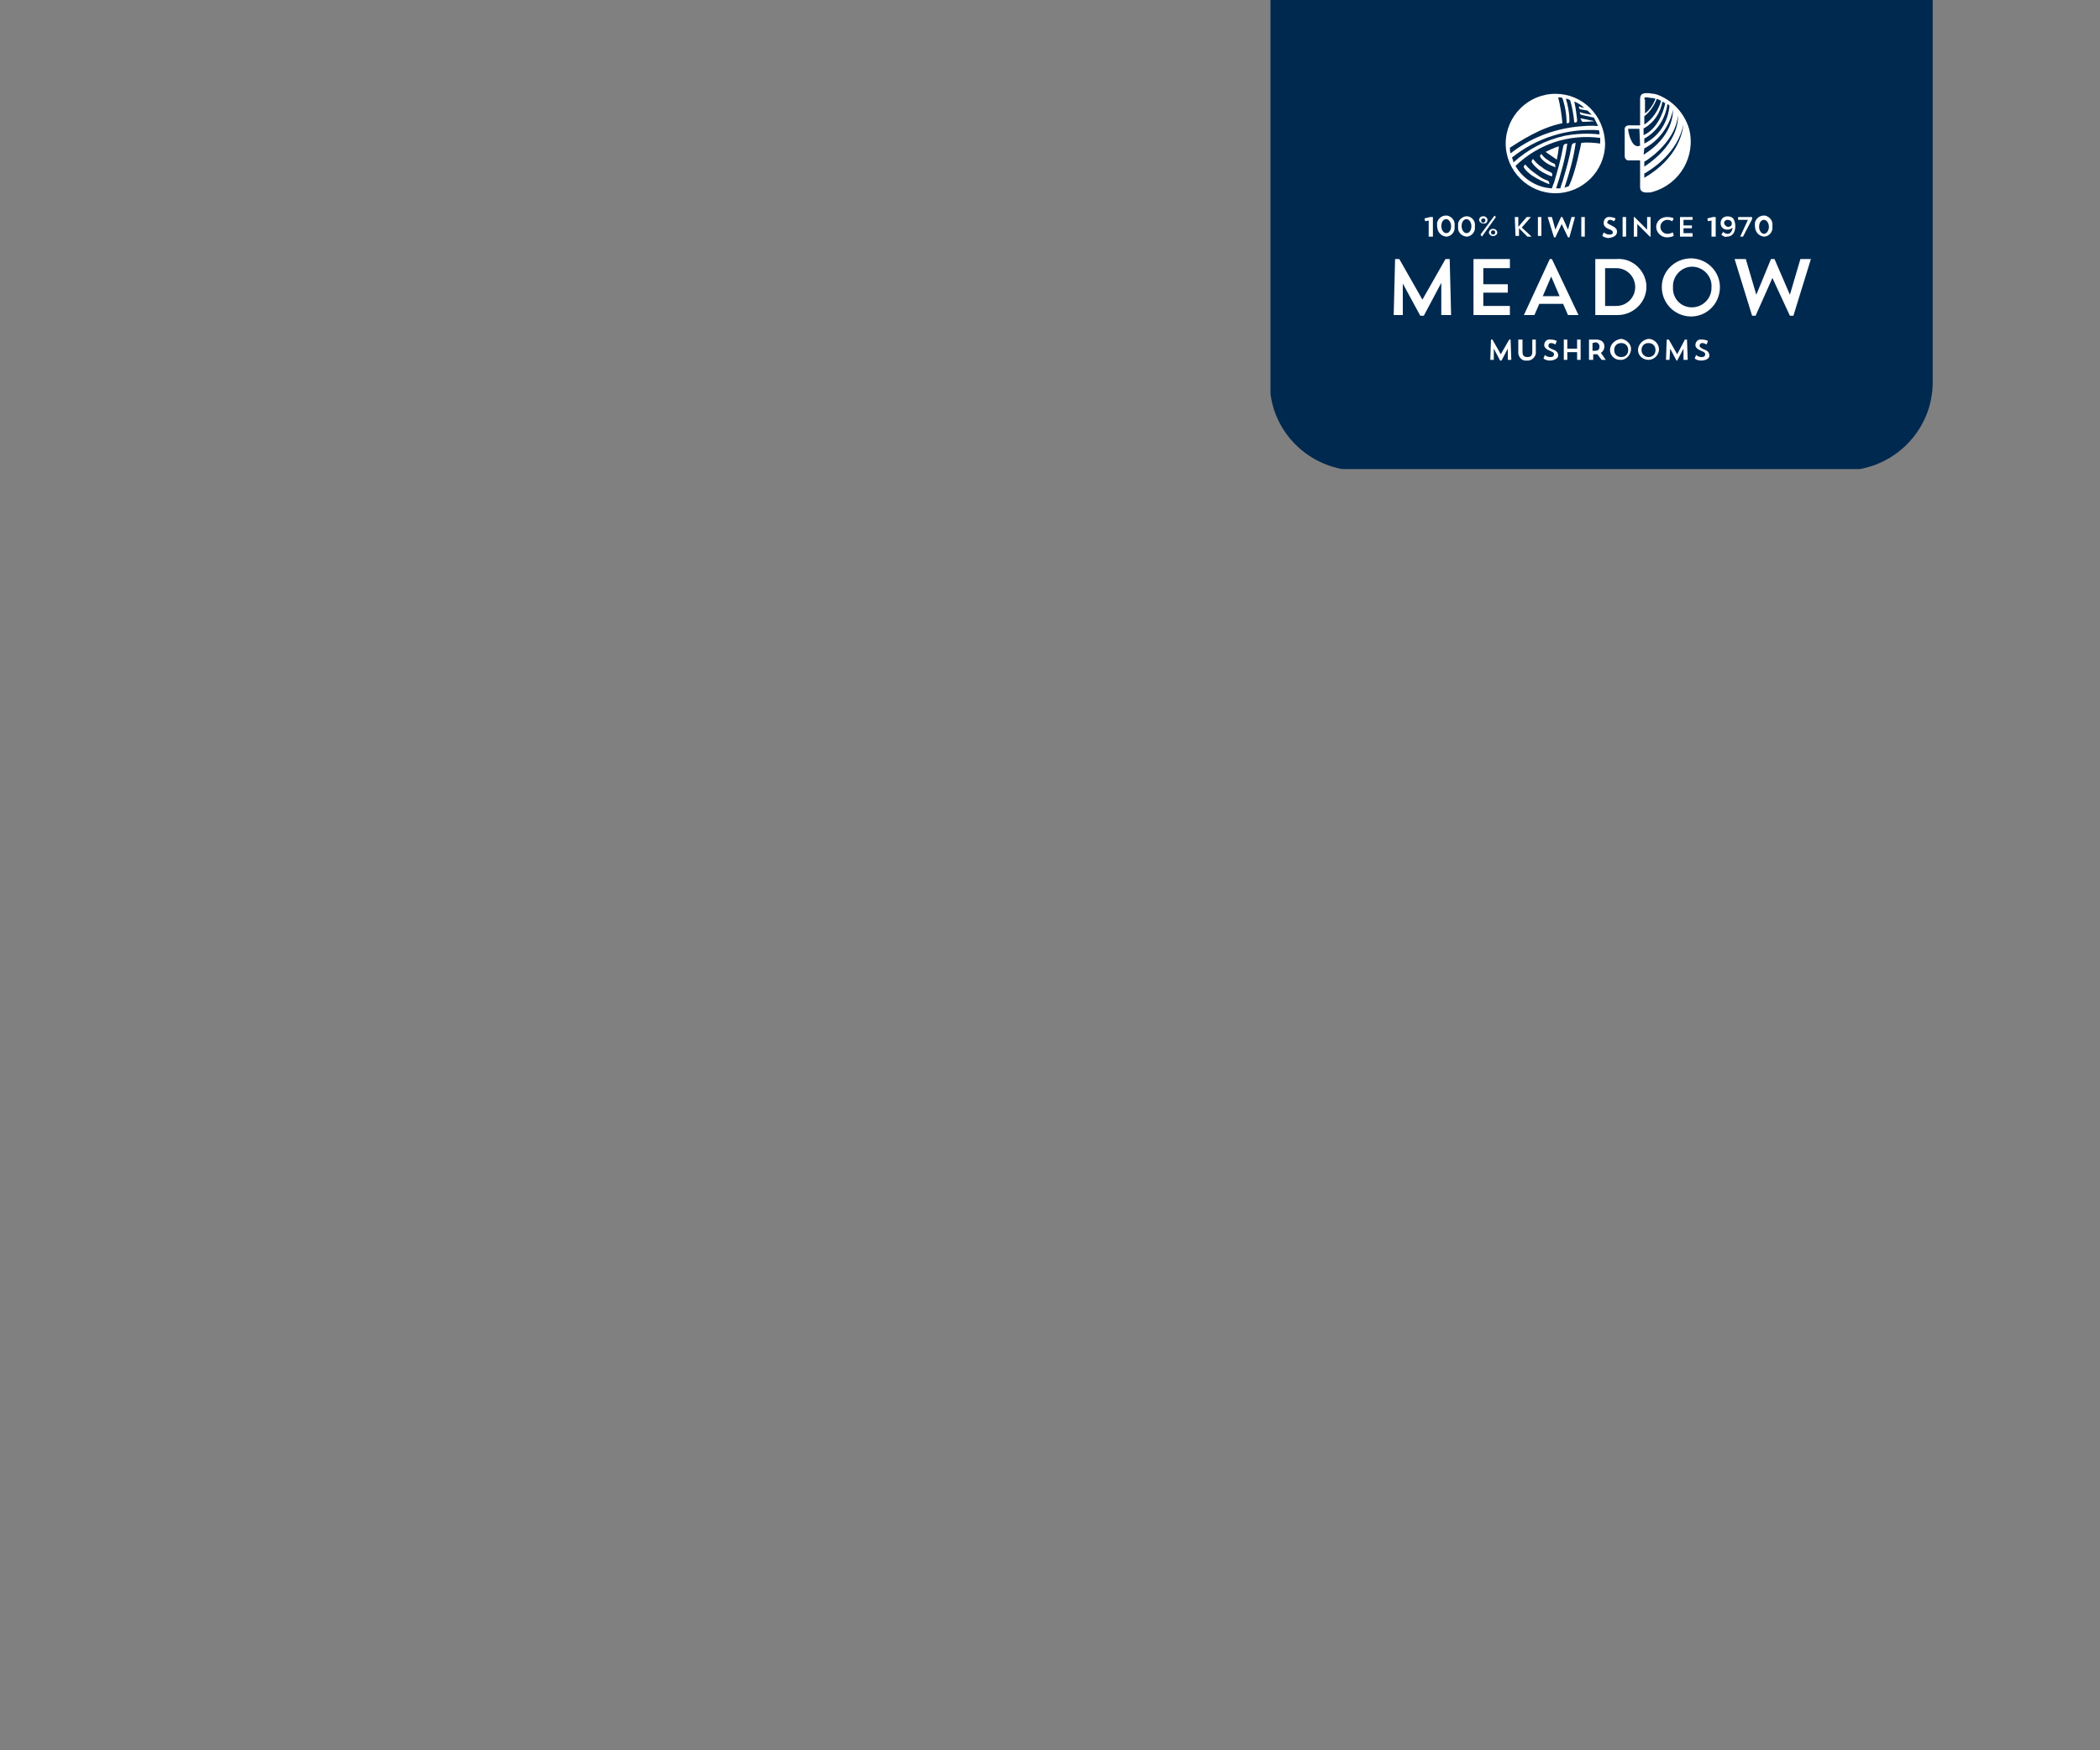 <?xml version="1.0" encoding="utf-8"?>
<!-- Generator: Adobe Illustrator 26.0.1, SVG Export Plug-In . SVG Version: 6.00 Build 0)  -->
<svg version="1.1" id="Layer_1" xmlns="http://www.w3.org/2000/svg" xmlns:xlink="http://www.w3.org/1999/xlink" x="0px" y="0px"
	 viewBox="0 0 300 250" style="enable-background:new 0 0 300 250;" xml:space="preserve">
<rect x="0" y="0" width="300" height="250" fill="#808080" stroke="none"/>
<style type="text/css">
	.st0{clip-path:url(#SVGID_00000125573031582135120280000016994121536218774974_);}
	.st1{fill:#00294F;}
	.st2{fill:#FFFFFF;}
	.st3{clip-path:url(#SVGID_00000050642745070666150400000012639693228443543198_);}
	.st4{clip-path:url(#SVGID_00000150103371298395767010000002677759298299158195_);}
	.st5{clip-path:url(#SVGID_00000106849646453628582010000008668222393636437419_);}
	.st6{clip-path:url(#SVGID_00000022556292708155565660000007721780773158611630_);}
</style>
<g>
	<g>
		<g>
			<defs>
				<rect id="SVGID_1_" x="181.5" y="0" width="94.6" height="67"/>
			</defs>
			<clipPath id="SVGID_00000094582737922301620130000000900429681371935673_">
				<use xlink:href="#SVGID_1_"  style="overflow:visible;"/>
			</clipPath>
			<g style="clip-path:url(#SVGID_00000094582737922301620130000000900429681371935673_);">
				<path class="st1" d="M181.5,0h94.6v54.6c0,6.9-5.6,12.5-12.5,12.6c0,0,0,0,0,0H194c-6.9,0-12.6-5.6-12.6-12.5c0,0,0,0,0,0
					L181.5,0z"/>
			</g>
		</g>
		<polygon class="st2" points="215.9,51.4 215.4,51.4 215.4,49.8 214.5,51.5 214.3,51.5 213.4,49.8 213.4,51.4 212.9,51.4 213,48.5 
			213.2,48.5 214.4,50.6 215.6,48.5 215.8,48.5 		"/>
		<g>
			<defs>
				<rect id="SVGID_00000028283820257405563360000010110697974753745576_" y="0" width="300" height="250"/>
			</defs>
			<clipPath id="SVGID_00000088099167702540091670000010754514229091046290_">
				<use xlink:href="#SVGID_00000028283820257405563360000010110697974753745576_"  style="overflow:visible;"/>
			</clipPath>
			<g style="clip-path:url(#SVGID_00000088099167702540091670000010754514229091046290_);">
				<path class="st2" d="M217,48.5h0.5v1.7c0,0.6,0.2,0.8,0.7,0.8s0.7-0.2,0.7-0.8v-1.7h0.5v1.7c0.1,0.6-0.4,1.2-1,1.3
					c-0.1,0-0.2,0-0.3,0c-0.6,0.1-1.1-0.4-1.2-1c0-0.1,0-0.2,0-0.3V48.5z"/>
				<path class="st2" d="M221.4,51.5c-0.3,0-0.7-0.1-0.9-0.3l0.2-0.5c0.2,0.2,0.5,0.3,0.8,0.3c0.4,0,0.5-0.2,0.5-0.4
					s-0.1-0.3-0.6-0.5s-0.8-0.5-0.8-0.8c0-0.5,0.4-0.9,0.9-0.8c0,0,0,0,0.1,0c0.3,0,0.6,0.1,0.8,0.2l-0.2,0.5
					c-0.2-0.1-0.4-0.2-0.6-0.2c-0.3,0-0.4,0.2-0.4,0.4s0.1,0.3,0.6,0.5c0.6,0.2,0.8,0.5,0.8,0.9S222,51.5,221.4,51.5"/>
			</g>
		</g>
		<polygon class="st2" points="225.3,50.3 223.9,50.3 223.9,51.4 223.4,51.4 223.4,48.5 223.9,48.5 223.9,49.8 225.3,49.8 
			225.3,48.5 225.8,48.5 225.8,51.4 225.3,51.4 		"/>
		<g>
			<defs>
				<rect id="SVGID_00000006666665410320631780000001318822591293038732_" y="0" width="300" height="250"/>
			</defs>
			<clipPath id="SVGID_00000163779785593631583470000006939525263482579375_">
				<use xlink:href="#SVGID_00000006666665410320631780000001318822591293038732_"  style="overflow:visible;"/>
			</clipPath>
			<g style="clip-path:url(#SVGID_00000163779785593631583470000006939525263482579375_);">
				<path class="st2" d="M227.5,49v1.1h0.4c0.5,0,0.6-0.3,0.6-0.6s-0.2-0.6-0.6-0.6L227.5,49z M227,48.5h1c0.8,0,1.2,0.4,1.2,1
					c0,0.4-0.2,0.7-0.5,0.9l0.7,1h-0.6l-0.6-0.8h-0.6v0.8H227L227,48.5z"/>
				<path class="st2" d="M231.6,51c0.6,0,1-0.4,1-1s-0.4-1-1-1s-1,0.4-1,1S231,51,231.6,51 M231.6,48.4c0.8,0.1,1.5,0.8,1.4,1.6
					s-0.8,1.5-1.6,1.4c-0.8,0-1.4-0.7-1.4-1.4C230,49.2,230.7,48.5,231.6,48.4C231.5,48.5,231.5,48.5,231.6,48.4"/>
				<path class="st2" d="M235.5,51c0.6,0,1-0.4,1-1s-0.4-1-1-1s-1,0.4-1,1S235,51,235.5,51 M235.5,48.4c0.8,0,1.5,0.7,1.5,1.5
					c0,0.8-0.7,1.5-1.5,1.5c-0.8,0-1.5-0.6-1.5-1.4C234,49.2,234.7,48.5,235.5,48.4C235.5,48.5,235.5,48.5,235.5,48.4"/>
			</g>
		</g>
		<polygon class="st2" points="241.1,51.4 240.5,51.4 240.5,49.8 239.6,51.5 239.5,51.5 238.6,49.8 238.5,51.4 238,51.4 238.1,48.5 
			238.4,48.5 239.6,50.6 240.7,48.5 241,48.5 		"/>
		<g>
			<defs>
				<rect id="SVGID_00000065068076790268897110000014078280809085157548_" y="0" width="300" height="250"/>
			</defs>
			<clipPath id="SVGID_00000003074821413364728240000012955372017245486522_">
				<use xlink:href="#SVGID_00000065068076790268897110000014078280809085157548_"  style="overflow:visible;"/>
			</clipPath>
			<g style="clip-path:url(#SVGID_00000003074821413364728240000012955372017245486522_);">
				<path class="st2" d="M243,51.5c-0.3,0-0.7-0.1-0.9-0.3l0.2-0.5c0.2,0.2,0.5,0.3,0.8,0.3c0.4,0,0.5-0.2,0.5-0.4s-0.1-0.3-0.6-0.5
					s-0.8-0.5-0.8-0.8c0-0.5,0.4-0.9,0.9-0.8c0,0,0,0,0.1,0c0.3,0,0.6,0.1,0.8,0.2l-0.2,0.5c-0.2-0.1-0.4-0.2-0.6-0.2
					c-0.3,0-0.4,0.2-0.4,0.4s0.2,0.3,0.6,0.5c0.6,0.2,0.8,0.5,0.8,0.9S243.7,51.5,243,51.5"/>
				<path class="st2" d="M204.2,33.8h0.5V31h-0.4l-0.8,0.2l0.1,0.4l0.5-0.1V33.8z M206.6,33.8c0.7,0,1.3-0.7,1.2-1.4c0,0,0,0,0-0.1
					l0,0c0.1-0.7-0.3-1.3-1-1.5c-0.7-0.1-1.3,0.3-1.5,1c0,0.1,0,0.3,0,0.4l0,0C205.3,33.1,205.8,33.7,206.6,33.8
					C206.5,33.8,206.5,33.8,206.6,33.8 M206.6,33.3c-0.4,0-0.7-0.5-0.7-1l0,0c0-0.6,0.3-1,0.7-1s0.7,0.5,0.7,1l0,0
					C207.3,32.9,207,33.3,206.6,33.3 M209.5,33.8c0.7,0,1.3-0.7,1.2-1.4c0,0,0,0,0-0.1l0,0c0.1-0.7-0.4-1.3-1-1.4s-1.3,0.4-1.4,1
					c0,0.1,0,0.3,0,0.4l0,0C208.2,33.1,208.7,33.7,209.5,33.8C209.4,33.8,209.4,33.8,209.5,33.8 M209.5,33.3c-0.4,0-0.7-0.5-0.7-1
					l0,0c0-0.6,0.3-1,0.7-1s0.7,0.5,0.7,1l0,0C210.2,32.9,209.9,33.3,209.5,33.3 M211.7,33.8l2-2.8l-0.2-0.2l-2,2.7L211.7,33.8z
					 M212.5,31.4c0-0.3-0.4-0.6-0.7-0.5c-0.3,0-0.5,0.3-0.5,0.5c0,0.3,0.4,0.6,0.7,0.5C212.3,32,212.5,31.7,212.5,31.4 M211.9,31.8
					c-0.2,0-0.3-0.1-0.3-0.3c0,0,0,0,0,0c0-0.2,0.1-0.3,0.3-0.3s0.3,0.1,0.3,0.3C212.2,31.6,212.1,31.8,211.9,31.8
					C211.9,31.8,211.9,31.8,211.9,31.8 M213.9,33.2c0-0.3-0.4-0.6-0.7-0.5c-0.3,0-0.5,0.3-0.5,0.5c0,0.3,0.4,0.6,0.7,0.5
					C213.6,33.7,213.9,33.5,213.9,33.2z M213.3,33.5c-0.2,0-0.3-0.1-0.3-0.3c0,0,0,0,0,0c0-0.2,0.1-0.3,0.3-0.3s0.3,0.1,0.3,0.3
					C213.6,33.4,213.5,33.5,213.3,33.5C213.3,33.5,213.3,33.5,213.3,33.5 M216.5,33.7h0.5v-1.1l1.2,1.2h0.6l-1.4-1.3l1.3-1.5h-0.6
					l-1.2,1.4V31h-0.5L216.5,33.7z M219.7,33.7h0.5V31h-0.5V33.7z M225,31h-0.5l-0.5,1.8l-0.8-1.8H223l-0.8,1.8l-0.5-1.8h-0.6
					l0.9,2.9h0.2l0.9-1.9l0.9,1.9h0.2L225,31z M225.9,33.8h0.5V31h-0.5V33.8z M231,33.1c0-0.4-0.2-0.6-0.8-0.9
					c-0.4-0.2-0.6-0.3-0.6-0.4s0.1-0.4,0.4-0.4c0.2,0,0.4,0.1,0.6,0.2l0.2-0.4c-0.2-0.1-0.5-0.2-0.8-0.2c-0.5-0.1-0.9,0.3-0.9,0.8
					c0,0,0,0,0,0.1c0,0.3,0.2,0.6,0.7,0.8s0.6,0.3,0.6,0.5s-0.1,0.3-0.5,0.3c-0.3,0-0.5-0.1-0.8-0.3l-0.2,0.5
					c0.3,0.2,0.6,0.3,0.9,0.3C230.6,33.9,231,33.6,231,33.1 M231.8,33.8h0.5V31h-0.5V33.8z M233.4,33.8h0.5V32l1.8,1.8h0.1V31h-0.5
					v1.8l-1.8-1.8h-0.1L233.4,33.8z M239,33.2c-0.3,0.1-0.5,0.2-0.8,0.2c-0.6,0-1-0.5-1-1c0-0.6,0.5-1,1-1c0.3,0,0.5,0.1,0.7,0.2
					l0.2-0.4c-0.3-0.2-0.7-0.2-1-0.2c-0.8,0-1.5,0.6-1.5,1.4c0,0,0,0,0,0c0,0.8,0.7,1.5,1.5,1.5c0,0,0.1,0,0.1,0
					c0.3,0,0.7-0.1,0.9-0.2L239,33.2z M240,33.8h1.8v-0.5h-1.3v-0.7h1.2v-0.4h-1.2v-0.8h1.3V31H240L240,33.8z M244.6,33.8h0.5V31
					h-0.4l-0.8,0.2l0.1,0.4l0.5-0.1V33.8z M246.7,33.8c0.8,0,1.2-0.6,1.2-1.5l0,0c0-0.4-0.1-0.8-0.3-1.1c-0.2-0.2-0.5-0.3-0.8-0.3
					c-0.6,0-1,0.4-1,1l0,0c0,0.5,0.4,0.9,0.9,0.9c0,0,0.1,0,0.1,0c0.3,0,0.5-0.1,0.7-0.3c0,0.5-0.3,0.9-0.7,0.9
					c-0.2,0-0.5-0.1-0.6-0.3l-0.3,0.4C246.1,33.7,246.4,33.9,246.7,33.8 M246.9,32.4c-0.3,0-0.5-0.2-0.6-0.5c0,0,0,0,0,0l0,0
					c0-0.3,0.2-0.5,0.5-0.5c0,0,0,0,0,0c0.3,0,0.6,0.2,0.6,0.5c0,0,0,0,0,0.1l0,0C247.4,32.2,247.2,32.4,246.9,32.4
					C246.9,32.4,246.9,32.4,246.9,32.4 M248.6,33.8h0.4l1.3-2.5V31h-2v0.4h1.4L248.6,33.8z M252,33.8c0.7,0,1.3-0.7,1.2-1.4
					c0,0,0,0,0-0.1l0,0c0.1-0.7-0.3-1.3-1-1.5c-0.7-0.1-1.3,0.3-1.5,1c0,0.1,0,0.3,0,0.4l0,0C250.7,33.1,251.2,33.7,252,33.8
					C251.9,33.8,252,33.8,252,33.8 M252,33.4c-0.4,0-0.7-0.5-0.7-1l0,0c0-0.6,0.3-1,0.7-1s0.7,0.5,0.7,1l0,0
					C252.7,32.9,252.4,33.4,252,33.4"/>
				<path class="st2" d="M234.9,25.4v-0.6c1-0.6,4.8-2.9,5.6-7.1l0,0C240.4,18.9,239.7,22.6,234.9,25.4 M234.9,23.1
					c0.9-0.5,4.5-3.1,4.8-6.6c0.1,1.1-0.4,4.4-4.8,7.3V23.1z M234.9,21.2c2.1-1.1,3.6-3.2,4.1-5.5l0,0c0,0.5,0,3.8-4.2,6.4
					L234.9,21.2z M234.9,19.8c1.8-1,3-2.8,3.3-4.9l0,0h0.1l0.2,0.2c-0.2,2.3-1.5,4.4-3.6,5.4L234.9,19.8z M234.9,18.3
					c1.4-0.8,2.3-2.2,2.6-3.8l0.3,0.2h0.1c-0.1,0.5-0.7,3.2-2.7,4.4l-0.2,0.1l-0.2,0.1V18.3z M234.9,16.6c0.8-0.6,1.4-1.5,1.8-2.5
					l0.6,0.3c-0.4,1.4-1.2,2.6-2.4,3.4V16.6z M234.9,14.2c0-0.3,0.1-0.3,0.4-0.3l0.6,0.1h0.2l0.4,0.1c-0.3,0.8-0.8,1.6-1.5,2.1V14.2
					z M234.3,20.8c-1.1,0.5-1.6-1.5-1.7-2.2v-0.1v-0.1h1.6L234.3,20.8z M236.7,13.5l-0.4-0.1c-0.3,0-0.6-0.1-0.9-0.1
					c-0.5,0-1.1,0-1.1,0.8v3.8h-1.6c-0.3,0-0.6,0.2-0.6,0.5c0,0,0,0,0,0v3.9c0,0.3,0.2,0.6,0.5,0.6c0,0,0,0,0,0h1.7v3.9
					c0,0.2,0.1,0.7,0.9,0.7c0.3,0,0.6,0,0.9-0.1c3.9-1.1,6.2-5.1,5.2-9C240.6,16.1,238.9,14.3,236.7,13.5"/>
				<path class="st2" d="M226.2,17.4c0.7,0,1.6-0.1,1.6-0.1l-2-0.4c0,0-0.1,0,0.1,0.2C225.9,17.3,226,17.4,226.2,17.4"/>
				<path class="st2" d="M222.4,22.8c0.2-0.9,0.3-1.9,0.3-1.9c-0.7,0.2-1.3,0.5-1.9,0.8L222.4,22.8z"/>
				<path class="st2" d="M225.9,20.4c0,0-0.9,4.6-1.8,6.2l-0.6,0.2c0.7-2.1,1.3-4.2,1.6-6.4c-0.5,0.1-0.5,0.1-0.6,0.5
					c-0.3,1.7-0.8,3.4-1.3,5.1c-0.1,0.2-0.2,0.6-0.3,0.9c-0.2,0-0.4,0-0.6,0c0.7-2.1,1.3-4.2,1.6-6.4c-0.5,0.1-0.5,0.1-0.6,0.5
					c-0.3,1.7-0.8,3.4-1.3,5.1c-0.1,0.2-0.2,0.5-0.3,0.8c-2.1-0.1-4.1-1.3-5.2-3.2c3.2-3.1,7.6-4.6,12.1-4c0,0.3,0,0.5,0,0.8
					C227.8,20.4,226.8,20.3,225.9,20.4 M216,22.5c3.5-2.8,7.9-4.2,12.4-3.9c0.1,0.2,0.1,0.4,0.1,0.6c-1.7-0.2-3.4-0.1-5,0.2
					c-2.7,0.6-5.2,1.9-7.3,3.8C216.2,23,216.1,22.8,216,22.5 M215.8,21.9c-0.1-0.3-0.1-0.5-0.1-0.8c1.4-0.9,4.4-2.9,7.5-3.5
					c-0.1-1.2-0.3-2.5-0.6-3.7c0.2,0,0.4,0,0.6,0.1c0.4,1.2,0.6,2.4,0.6,3.6c0.4,0,0.4-0.1,0.4-0.4c0-1.1-0.2-2.1-0.5-3.1
					c0.2,0,0.4,0.1,0.6,0.2c0.3,1,0.5,2.1,0.6,3.2c0.4,0,0.4-0.1,0.4-0.4c-0.1-0.9-0.2-1.7-0.4-2.6c0.5,0.2,1,0.5,1.4,0.9
					c-0.2,0-0.5-0.1-0.7-0.2c-0.1,0.1,0,0.3,0.1,0.4c0,0,0,0,0,0l1.1,0.2c0.2,0.2,0.4,0.4,0.6,0.6c-0.5-0.1-1.3-0.2-1.7-0.4
					c0,0.2,0,0.3,0.2,0.4l1.8,0.4c0.2,0.4,0.4,0.8,0.6,1.2c-1-0.1-2.1,0-3.1,0.1C221.7,18.5,218.5,19.8,215.8,21.9L215.8,21.9z
					 M222.2,13.4c-3.9,0-7.1,3.2-7.1,7.1c0,3.9,3.2,7.1,7.1,7.1c3.9,0,7.1-3.2,7.1-7.1c0,0,0,0,0,0
					C229.2,16.5,226.1,13.4,222.2,13.4"/>
				<path class="st2" d="M222.1,23.4c-0.3-0.1-0.7-0.3-0.9-0.5c-0.4-0.2-0.7-0.5-1-0.9c0,0-0.2,0.1-0.2,0.3c0,0,0,0.3,0.8,0.9
					c0.4,0.3,0.9,0.5,1.4,0.7C222.2,23.8,222.2,23.6,222.1,23.4"/>
				<path class="st2" d="M221.5,24.6c-0.4-0.2-0.9-0.4-1.2-0.7c-0.5-0.3-0.9-0.7-1.3-1.2c0,0-0.2,0.2-0.2,0.4c0,0,0.1,0.4,1.1,1.2
					c0.6,0.4,1.2,0.7,1.8,0.9C221.9,24.7,221.5,24.6,221.5,24.6"/>
				<path class="st2" d="M221.1,25.8c-0.6-0.2-1.1-0.5-1.6-0.9c-0.6-0.4-1.1-0.8-1.6-1.4c0,0-0.3,0.2-0.2,0.4c0,0,0.1,0.4,1.2,1.2
					c0.8,0.5,1.6,0.9,2.4,1.2C221.4,26.2,221.3,25.9,221.1,25.8"/>
			</g>
		</g>
		<polygon class="st2" points="207.3,45 205.9,45 205.9,40.4 203.4,45.1 202.9,45.1 200.4,40.5 200.4,45 199.1,45 199.3,37 
			199.9,37 203.2,42.8 206.5,37 207.1,37 		"/>
		<polygon class="st2" points="210.5,37 215.7,37 215.7,38.3 211.9,38.3 211.9,40.6 215.4,40.6 215.4,41.8 211.9,41.8 211.9,43.7 
			215.7,43.7 215.7,45 210.5,45 		"/>
		<path class="st2" d="M220.4,42.3h2.4l-1.2-2.8L220.4,42.3z M219.2,45h-1.5l3.7-8h0.3l3.8,8H224l-0.7-1.6h-3.4L219.2,45z"/>
		<g>
			<defs>
				<rect id="SVGID_00000176747963046994142420000016589860653571148447_" y="0" width="300" height="250"/>
			</defs>
			<clipPath id="SVGID_00000078742753033098876990000016962395736589641639_">
				<use xlink:href="#SVGID_00000176747963046994142420000016589860653571148447_"  style="overflow:visible;"/>
			</clipPath>
			<g style="clip-path:url(#SVGID_00000078742753033098876990000016962395736589641639_);">
				<path class="st2" d="M229.3,38.3v5.4h1.6c1.5,0,2.7-1.2,2.7-2.7s-1.2-2.7-2.7-2.7l0,0H229.3z M227.9,37h3
					c2.2-0.2,4.1,1.5,4.3,3.7c0,0.1,0,0.2,0,0.3c0,2.2-1.9,4-4.1,4c-0.1,0-0.1,0-0.2,0h-3V37z"/>
				<path class="st2" d="M241.7,43.9c1.5,0,2.8-1.2,2.8-2.8c0,0,0-0.1,0-0.1c0.1-1.5-1.1-2.8-2.6-2.9s-2.8,1.1-2.9,2.6
					c0,0.1,0,0.2,0,0.3C238.9,42.6,240.1,43.9,241.7,43.9C241.7,43.9,241.7,43.9,241.7,43.9 M241.7,36.9c2.3,0.1,4.1,2,4,4.3
					c-0.1,2.3-2,4.1-4.3,4c-2.2-0.1-4-1.9-4-4.2c0-2.3,1.9-4.1,4.2-4.1C241.6,36.9,241.7,36.9,241.7,36.9"/>
			</g>
		</g>
		<polygon class="st2" points="256.2,45.1 255.7,45.1 253.2,39.7 250.8,45.1 250.3,45.1 247.8,37 249.4,37 250.9,42.1 253,37 
			253.5,37 255.7,42.1 257.2,37 258.7,37 		"/>
	</g>
</g>
</svg>
